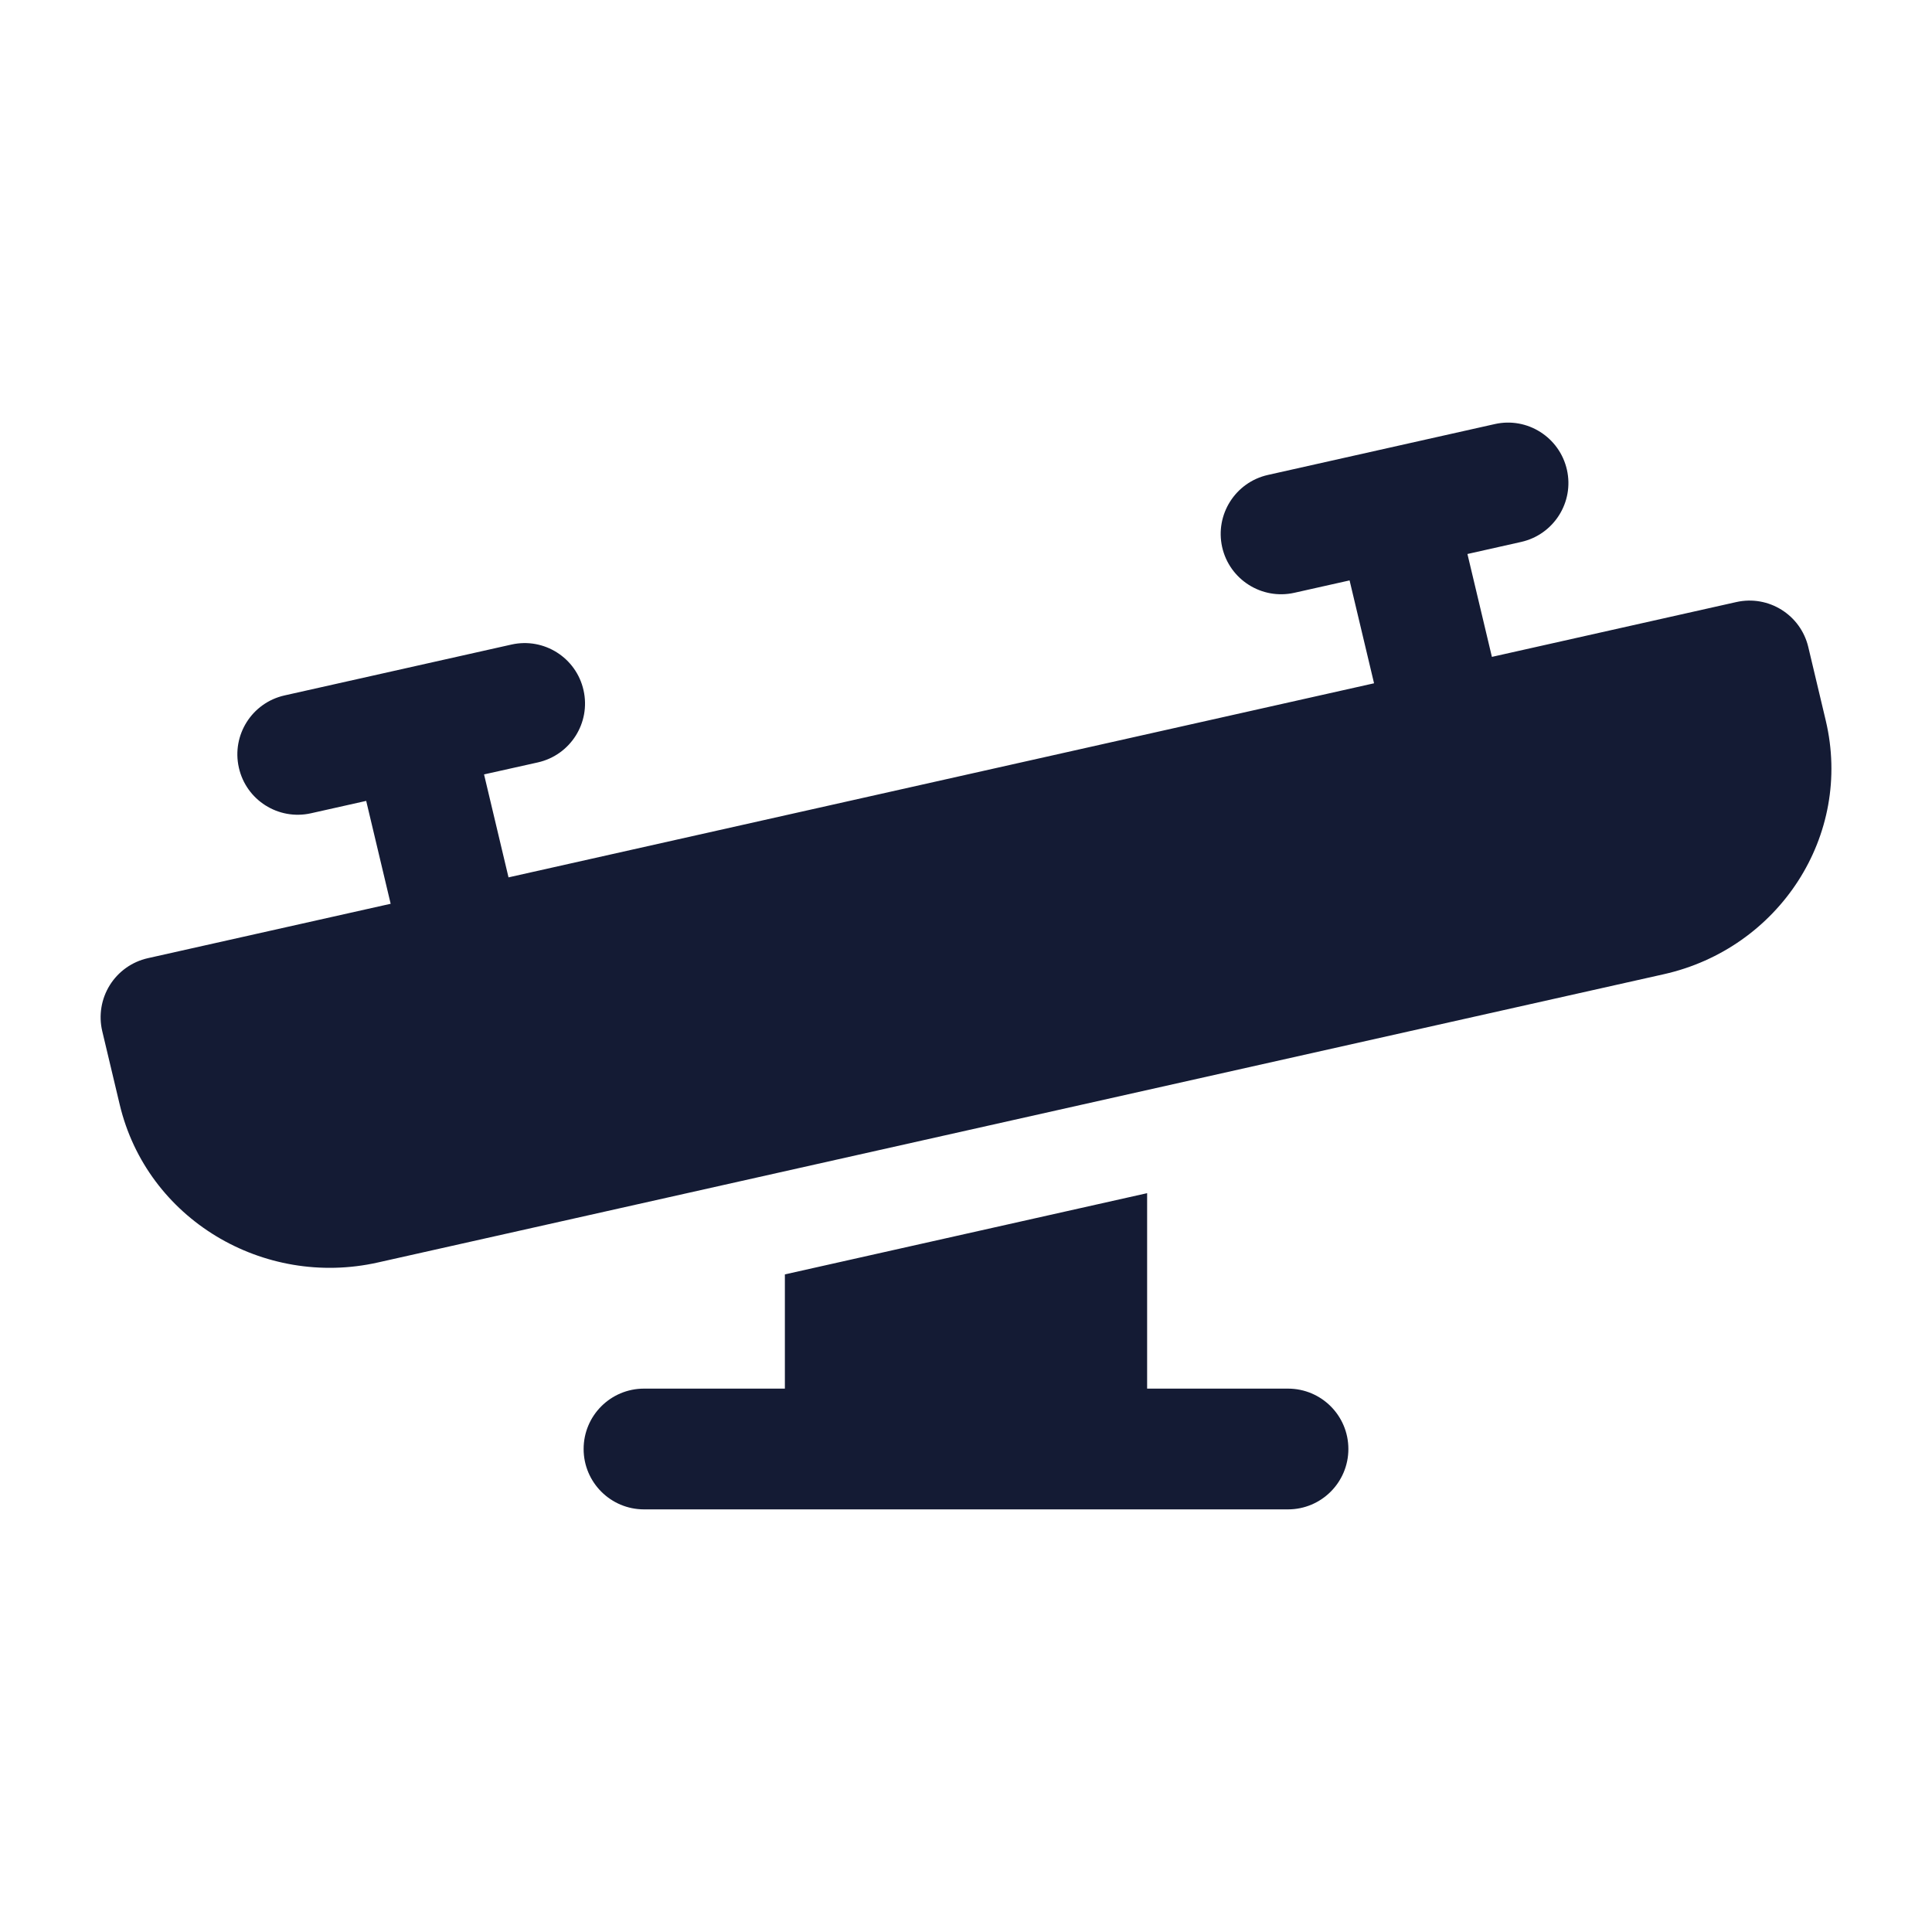 <svg width="24" height="24" viewBox="0 0 24 24" fill="none" xmlns="http://www.w3.org/2000/svg">
<path fill-rule="evenodd" clip-rule="evenodd" d="M18.897 6.732C19.301 6.641 19.556 6.24 19.465 5.836C19.374 5.432 18.973 5.177 18.569 5.268L15.75 5.9C15.346 5.991 15.092 6.392 15.182 6.796C15.273 7.2 15.674 7.454 16.078 7.364L16.765 7.21L17.069 8.488L6.317 10.899L6.013 9.62L6.681 9.471C7.086 9.38 7.34 8.979 7.249 8.575C7.159 8.171 6.758 7.916 6.353 8.007L3.534 8.639C3.13 8.73 2.876 9.131 2.967 9.535C3.057 9.939 3.458 10.193 3.862 10.103L4.549 9.949L4.853 11.227L1.836 11.903C1.64 11.947 1.47 12.068 1.364 12.238C1.258 12.408 1.224 12.614 1.27 12.809L1.487 13.721C1.826 15.146 3.274 16.002 4.694 15.683L20.669 12.102C22.096 11.782 23.02 10.383 22.68 8.95L22.463 8.037C22.368 7.638 21.97 7.389 21.569 7.479L18.533 8.16L18.229 6.882L18.897 6.732ZM9.75 17.25V15.831L14.25 14.822V17.25H16C16.414 17.25 16.75 17.585 16.75 18C16.75 18.414 16.414 18.75 16 18.75H8C7.586 18.75 7.25 18.414 7.25 18C7.25 17.585 7.586 17.25 8 17.25H9.75Z" fill="#141B34"/>
</svg>
